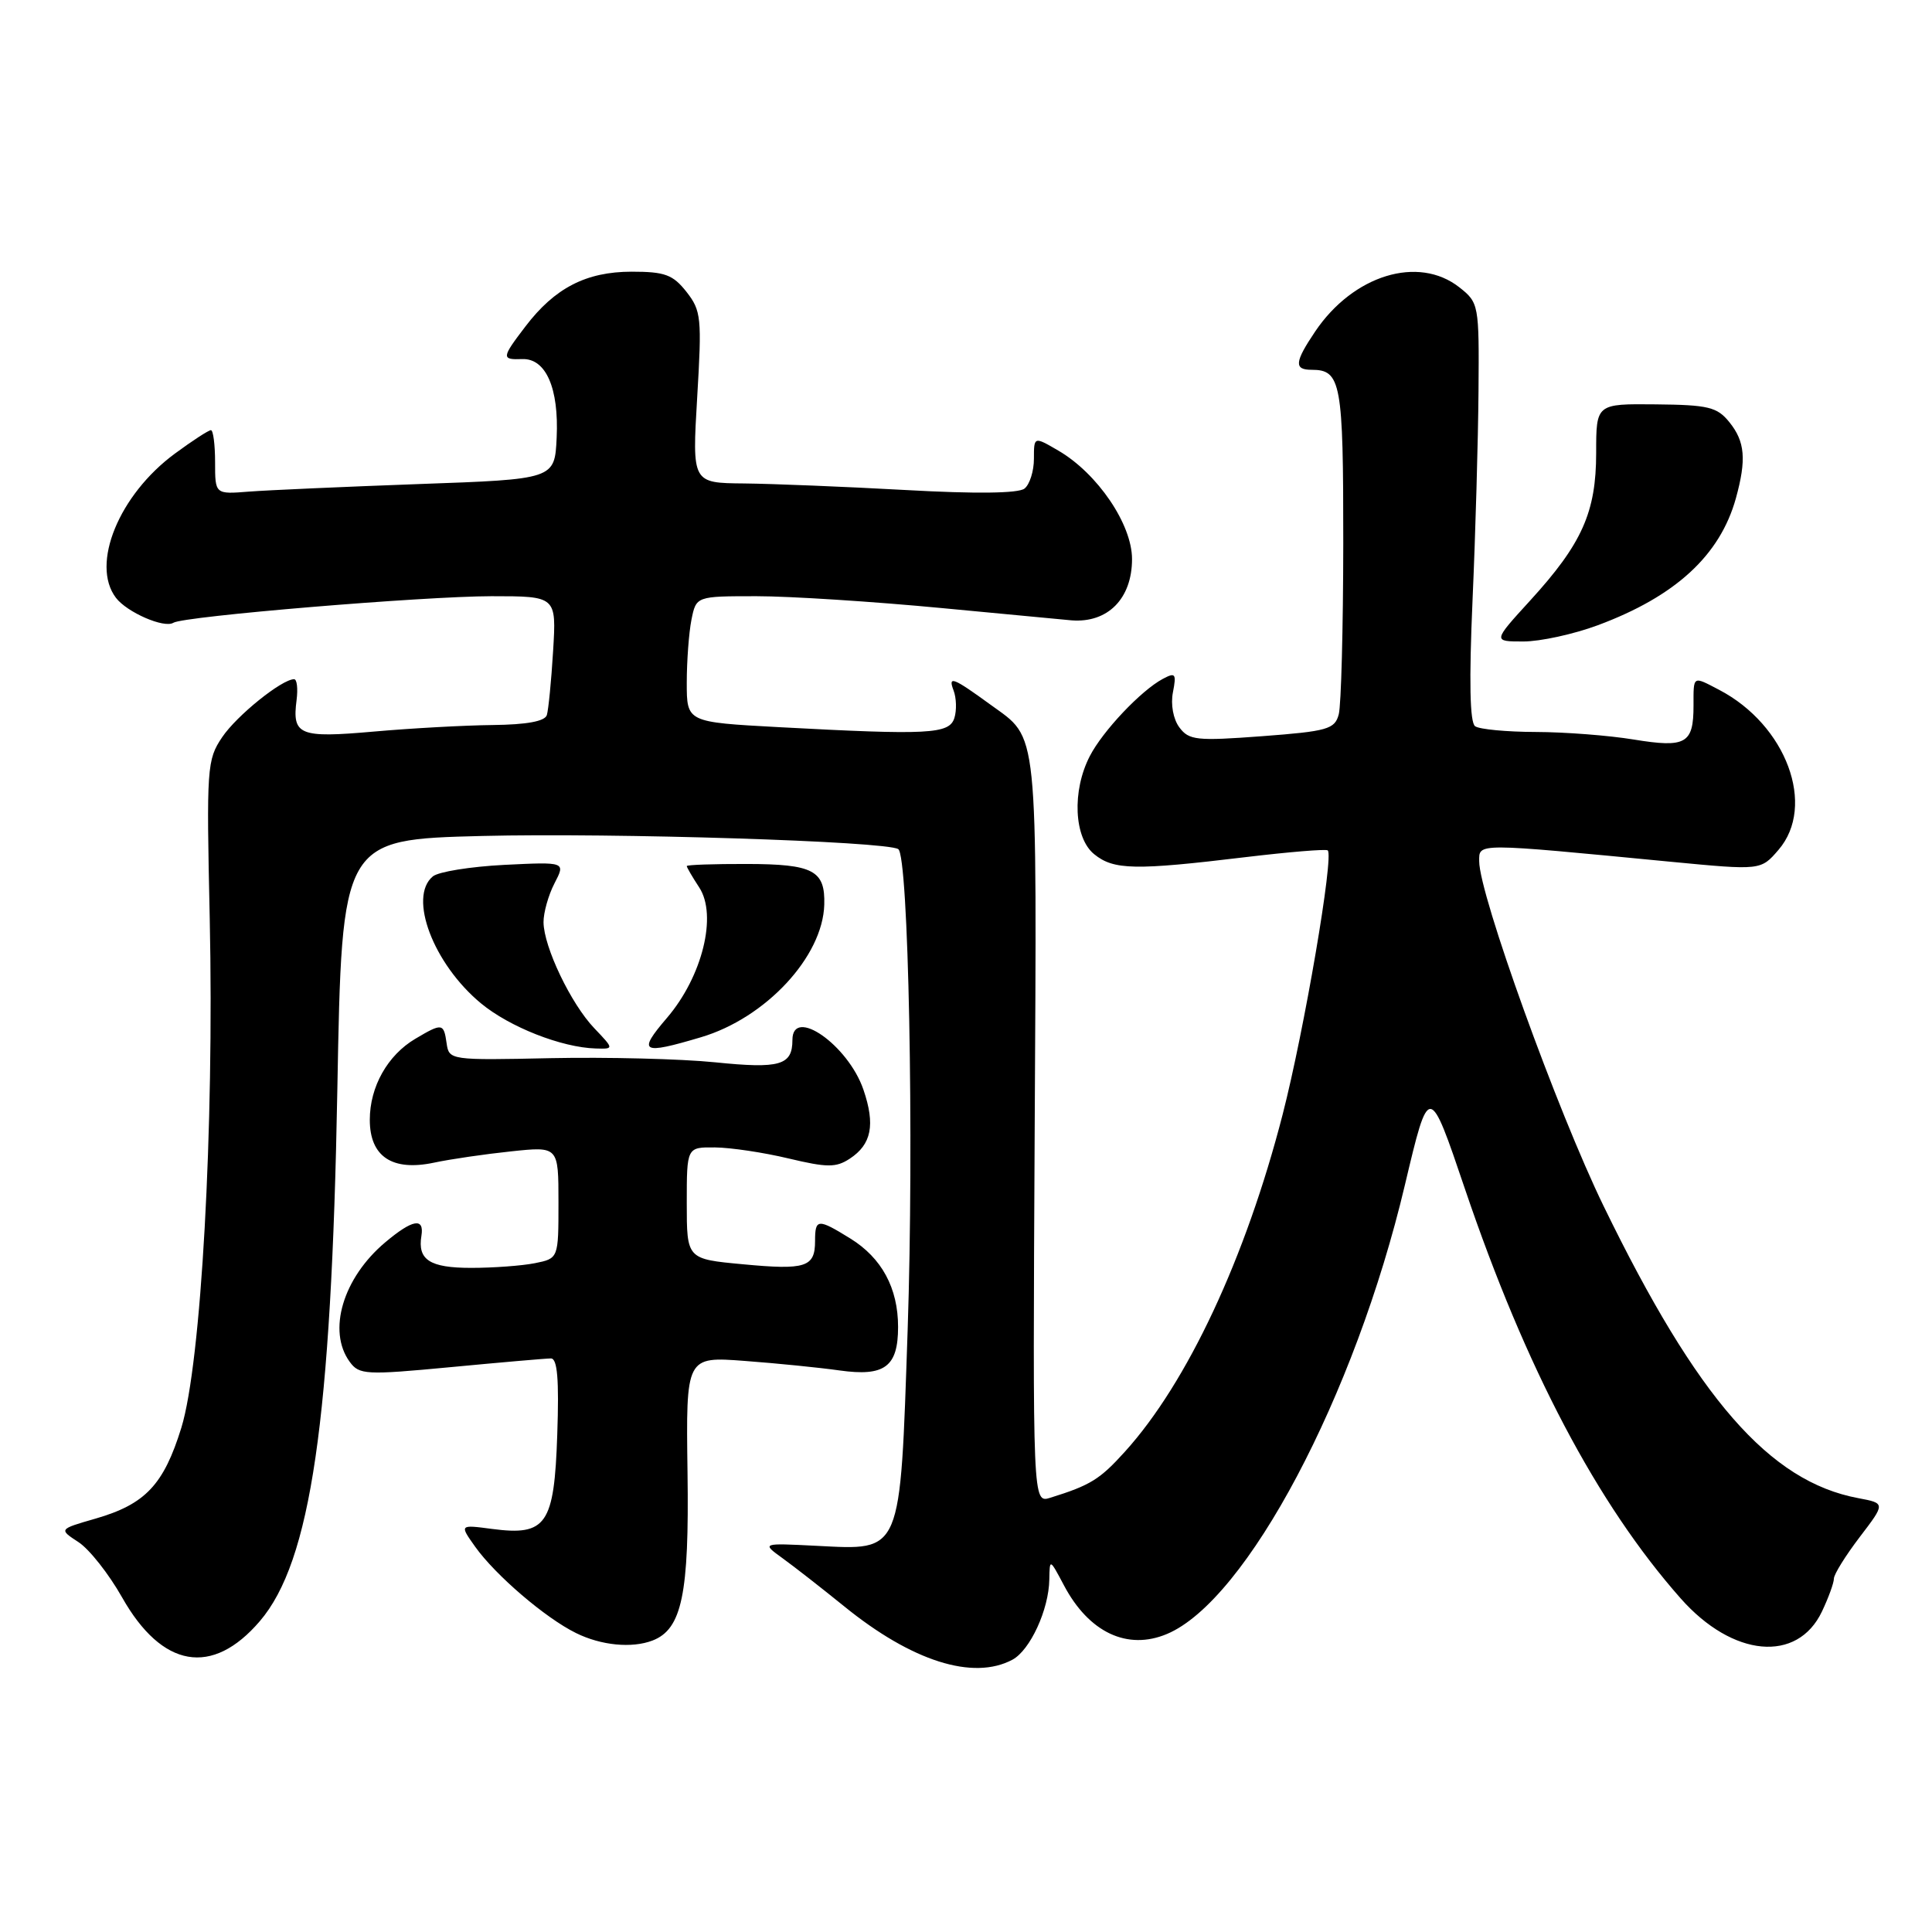 <?xml version="1.0" encoding="UTF-8" standalone="no"?>
<!DOCTYPE svg PUBLIC "-//W3C//DTD SVG 1.1//EN" "http://www.w3.org/Graphics/SVG/1.1/DTD/svg11.dtd" >
<svg xmlns="http://www.w3.org/2000/svg" xmlns:xlink="http://www.w3.org/1999/xlink" version="1.1" viewBox="0 0 256 256">
 <g >
 <path fill="currentColor"
d=" M 134.15 219.92 C 136.50 218.66 138.98 213.28 139.04 209.28 C 139.09 206.51 139.09 206.51 140.98 210.07 C 144.28 216.31 149.38 218.72 154.63 216.51 C 165.18 212.08 179.54 184.99 186.16 157.00 C 189.36 143.50 189.36 143.50 194.12 157.56 C 202.17 181.31 211.65 199.30 222.70 211.80 C 229.59 219.60 238.16 220.39 241.42 213.53 C 242.29 211.70 243.00 209.74 243.00 209.18 C 243.00 208.61 244.54 206.14 246.42 203.67 C 249.84 199.19 249.84 199.19 246.22 198.51 C 234.47 196.31 224.91 185.35 212.51 159.86 C 206.36 147.24 196.00 118.52 196.00 114.12 C 196.00 111.68 195.37 111.68 221.41 114.19 C 233.32 115.33 233.32 115.33 235.66 112.61 C 240.68 106.78 236.70 96.06 227.80 91.41 C 224.26 89.56 224.40 89.47 224.40 93.50 C 224.40 98.55 223.39 99.12 216.47 97.99 C 213.19 97.45 207.35 97.00 203.50 96.99 C 199.65 96.98 196.03 96.64 195.46 96.23 C 194.76 95.74 194.65 90.25 195.12 79.50 C 195.51 70.70 195.86 58.25 195.91 51.82 C 196.00 40.35 195.95 40.11 193.37 38.07 C 187.93 33.80 179.32 36.44 174.27 43.92 C 171.53 47.99 171.44 49.00 173.80 49.00 C 177.70 49.00 178.00 50.67 177.99 71.95 C 177.98 83.25 177.71 93.47 177.39 94.66 C 176.87 96.62 175.90 96.90 167.24 97.55 C 158.55 98.20 157.54 98.09 156.27 96.38 C 155.46 95.29 155.10 93.34 155.42 91.73 C 155.90 89.25 155.75 89.06 154.07 89.96 C 151.19 91.50 146.12 96.86 144.41 100.18 C 142.02 104.79 142.30 111.02 144.99 113.19 C 147.58 115.29 150.39 115.34 165.00 113.58 C 170.78 112.89 175.69 112.48 175.93 112.68 C 176.78 113.37 172.82 136.55 169.95 147.70 C 165.06 166.68 157.33 183.21 149.07 192.34 C 145.74 196.03 144.50 196.80 139.17 198.46 C 136.84 199.19 136.84 199.19 137.10 149.84 C 137.39 95.57 137.65 98.03 131.27 93.39 C 126.28 89.76 125.59 89.49 126.35 91.48 C 126.73 92.47 126.78 94.12 126.46 95.14 C 125.78 97.28 123.09 97.42 103.16 96.35 C 91.00 95.69 91.00 95.69 91.00 90.47 C 91.00 87.60 91.28 83.84 91.62 82.12 C 92.25 79.00 92.25 79.00 100.25 79.00 C 104.65 79.00 115.73 79.71 124.86 80.58 C 134.00 81.45 141.70 82.18 141.99 82.20 C 146.79 82.57 150.00 79.32 150.00 74.08 C 150.00 69.47 145.42 62.73 140.24 59.71 C 137.00 57.82 137.00 57.82 137.00 60.79 C 137.00 62.42 136.44 64.20 135.75 64.74 C 134.95 65.38 129.29 65.45 120.00 64.93 C 112.03 64.49 102.40 64.10 98.60 64.06 C 91.71 64.00 91.71 64.00 92.38 52.67 C 93.01 42.12 92.92 41.17 90.96 38.67 C 89.16 36.39 88.10 36.00 83.68 36.00 C 77.67 36.01 73.51 38.15 69.62 43.26 C 66.44 47.42 66.42 47.68 69.20 47.58 C 72.33 47.47 74.07 51.43 73.76 58.00 C 73.50 63.50 73.50 63.50 55.50 64.14 C 45.60 64.50 35.48 64.95 33.00 65.14 C 28.50 65.50 28.50 65.50 28.50 61.25 C 28.50 58.91 28.25 57.00 27.95 57.00 C 27.64 57.00 25.50 58.39 23.18 60.10 C 15.76 65.56 11.99 74.77 15.36 79.21 C 16.83 81.14 21.75 83.28 22.97 82.52 C 24.37 81.65 56.11 79.01 65.12 79.00 C 73.73 79.00 73.73 79.00 73.29 86.25 C 73.05 90.24 72.67 94.06 72.46 94.75 C 72.20 95.58 69.78 96.02 65.28 96.07 C 61.55 96.11 54.45 96.50 49.50 96.94 C 39.65 97.81 38.69 97.42 39.30 92.75 C 39.49 91.24 39.35 90.00 38.97 90.00 C 37.35 90.00 31.37 94.81 29.44 97.68 C 27.42 100.67 27.35 101.71 27.79 121.65 C 28.39 149.55 26.66 180.64 24.03 189.18 C 21.69 196.74 19.26 199.32 12.64 201.23 C 7.78 202.63 7.78 202.63 10.40 204.34 C 11.84 205.28 14.43 208.57 16.17 211.65 C 21.47 221.03 28.12 222.19 34.43 214.81 C 41.19 206.92 43.91 188.26 44.70 144.37 C 45.30 111.24 45.30 111.24 63.90 110.77 C 81.34 110.34 117.34 111.47 119.02 112.51 C 120.39 113.36 121.12 150.94 120.27 176.18 C 119.25 206.17 119.58 205.40 108.21 204.83 C 100.91 204.46 100.91 204.46 103.70 206.48 C 105.24 207.59 108.91 210.46 111.85 212.84 C 120.82 220.13 128.95 222.70 134.15 219.92 Z  M 86.46 217.38 C 90.36 215.88 91.33 211.25 91.10 195.12 C 90.89 179.74 90.89 179.74 98.69 180.33 C 102.99 180.65 108.63 181.22 111.24 181.59 C 117.22 182.43 119.00 181.11 119.00 175.83 C 119.00 170.68 116.84 166.68 112.66 164.10 C 108.36 161.44 108.00 161.47 108.00 164.44 C 108.00 167.91 106.77 168.31 98.42 167.52 C 91.00 166.83 91.00 166.83 91.00 159.41 C 91.00 152.00 91.00 152.00 94.75 152.04 C 96.81 152.06 101.19 152.71 104.48 153.50 C 109.61 154.72 110.77 154.73 112.60 153.53 C 115.48 151.64 116.00 149.04 114.41 144.39 C 112.39 138.48 105.00 133.31 105.00 137.80 C 105.00 141.16 103.35 141.64 94.75 140.76 C 90.21 140.30 80.42 140.06 73.00 140.21 C 59.66 140.50 59.50 140.47 59.18 138.25 C 58.80 135.56 58.60 135.53 55.04 137.64 C 51.36 139.81 49.00 144.00 49.00 148.38 C 49.00 153.25 51.96 155.23 57.50 154.06 C 59.70 153.59 64.31 152.92 67.75 152.56 C 74.00 151.90 74.00 151.90 74.00 159.33 C 74.00 166.75 74.00 166.75 70.87 167.38 C 69.16 167.72 65.36 168.00 62.43 168.00 C 56.95 168.00 55.31 166.94 55.84 163.75 C 56.24 161.29 54.66 161.57 51.04 164.62 C 45.44 169.33 43.35 176.36 46.34 180.45 C 47.60 182.17 48.45 182.22 59.75 181.15 C 66.39 180.52 72.35 180.00 73.00 180.00 C 73.86 180.00 74.09 182.78 73.84 190.08 C 73.44 202.04 72.40 203.54 65.19 202.59 C 60.88 202.02 60.88 202.02 62.97 204.96 C 65.66 208.73 72.26 214.39 76.33 216.39 C 79.65 218.03 83.72 218.43 86.46 217.38 Z  M 78.75 136.25 C 75.66 133.02 72.05 125.48 72.02 122.20 C 72.01 120.94 72.66 118.62 73.47 117.05 C 74.95 114.20 74.95 114.20 66.82 114.60 C 62.35 114.83 58.09 115.51 57.35 116.13 C 54.06 118.86 57.42 127.72 63.72 132.94 C 67.52 136.09 74.42 138.80 78.94 138.93 C 81.37 139.00 81.37 139.00 78.75 136.25 Z  M 92.88 137.44 C 101.46 134.90 109.03 126.76 109.22 119.87 C 109.35 115.33 107.77 114.50 98.95 114.48 C 94.58 114.47 91.00 114.59 91.00 114.76 C 91.00 114.93 91.74 116.20 92.65 117.59 C 95.07 121.28 93.07 129.39 88.38 134.87 C 84.44 139.47 84.99 139.79 92.88 137.44 Z  M 211.71 82.85 C 222.01 79.02 227.90 73.60 230.01 66.04 C 231.43 60.90 231.23 58.51 229.15 55.94 C 227.53 53.93 226.37 53.65 219.40 53.58 C 211.50 53.50 211.50 53.50 211.50 60.00 C 211.50 67.87 209.63 72.05 202.74 79.59 C 197.80 85.00 197.80 85.00 201.86 85.00 C 204.10 85.00 208.53 84.03 211.71 82.85 Z "/>
</g>
</svg>
